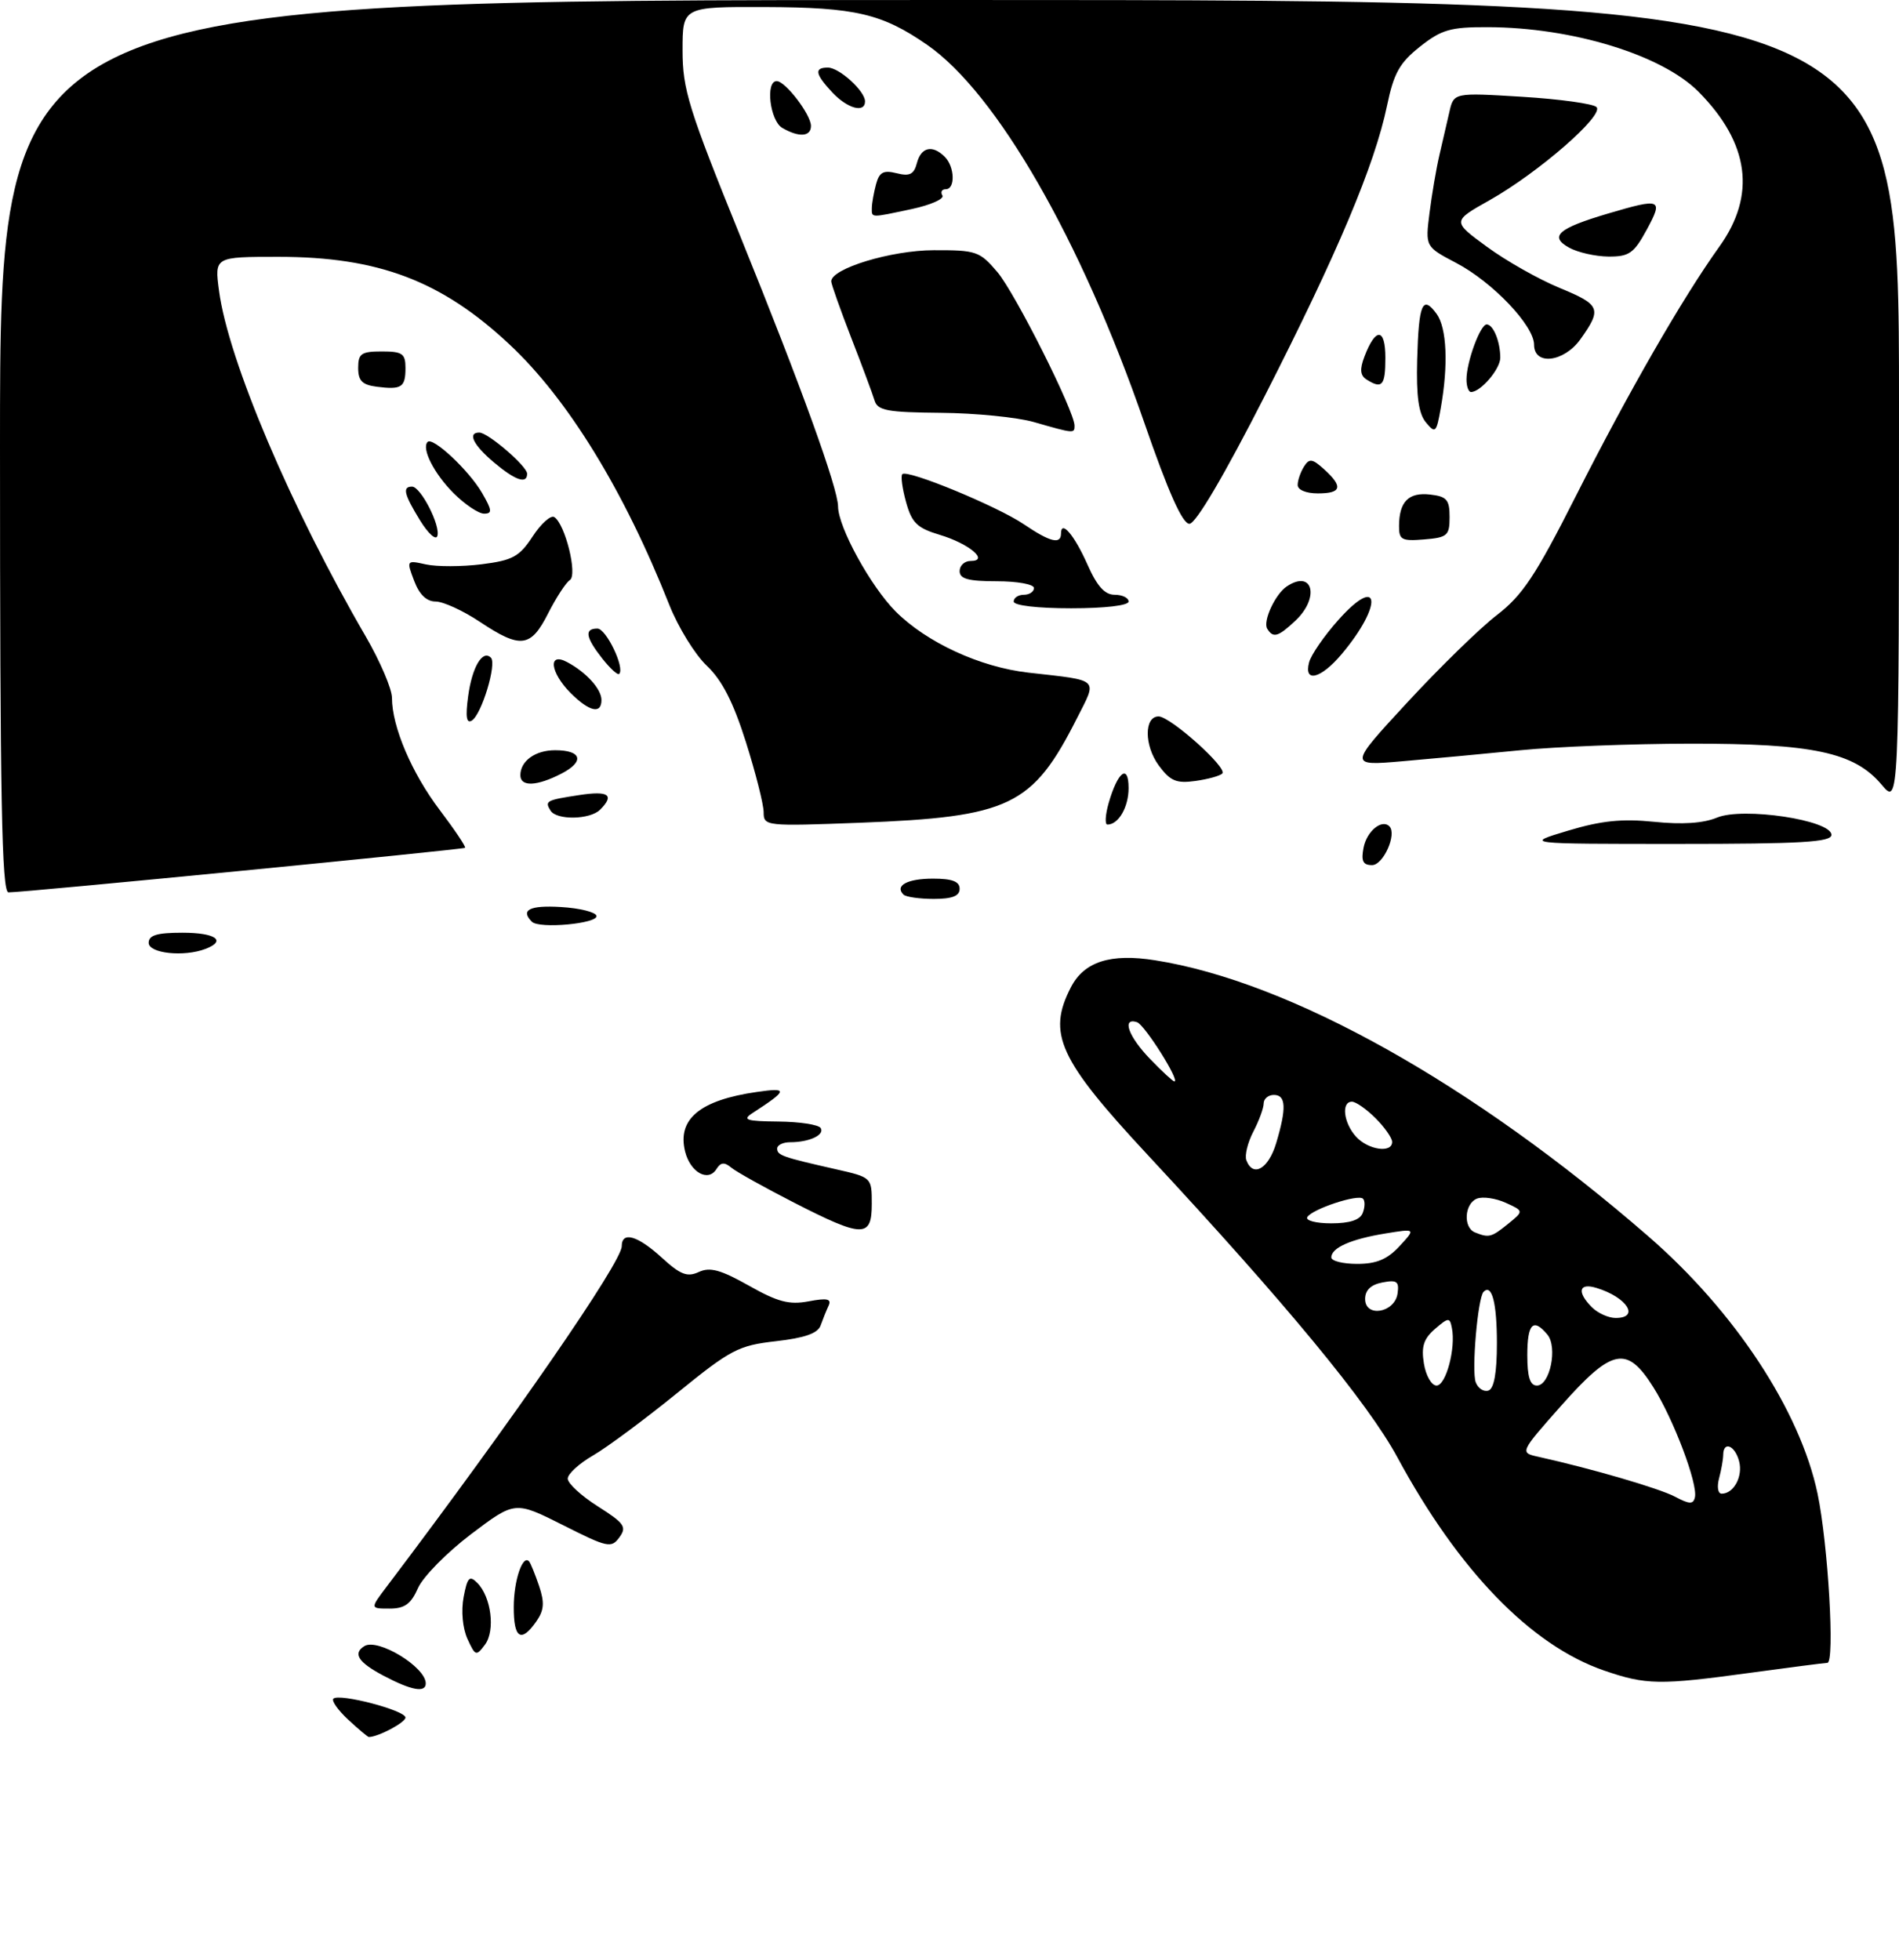<?xml version="1.0" encoding="UTF-8" standalone="no"?>
<!DOCTYPE svg PUBLIC "-//W3C//DTD SVG 1.1//EN" "http://www.w3.org/Graphics/SVG/1.1/DTD/svg11.dtd" >
<svg xmlns="http://www.w3.org/2000/svg" xmlns:xlink="http://www.w3.org/1999/xlink" version="1.1" viewBox="0 0 281 290">
 <g >
 <path fill="currentColor"
d=" M 259.00 247.50 C 264.77 246.71 269.91 246.05 270.40 246.03 C 271.53 245.99 270.51 228.45 268.95 221.00 C 266.37 208.72 256.71 194.03 243.92 182.93 C 217.95 160.37 190.90 145.23 170.93 142.08 C 164.32 141.03 160.43 142.28 158.47 146.06 C 154.92 152.92 156.67 156.74 169.86 170.91 C 190.25 192.83 202.41 207.55 206.77 215.61 C 215.83 232.37 226.53 243.42 237.32 247.15 C 243.58 249.31 245.55 249.34 259.00 247.50 Z  M 51.53 254.44 C 50.02 253.04 49.03 251.64 49.33 251.33 C 50.18 250.49 60.00 253.06 60.00 254.12 C 60.00 254.85 55.95 257.00 54.58 257.00 C 54.42 257.00 53.05 255.85 51.53 254.44 Z  M 56.75 247.93 C 53.02 245.96 52.16 244.64 53.92 243.55 C 55.90 242.33 63.00 246.64 63.00 249.07 C 63.00 250.50 60.87 250.11 56.75 247.93 Z  M 69.17 242.48 C 68.45 240.90 68.22 238.35 68.60 236.31 C 69.15 233.39 69.47 233.04 70.61 234.18 C 72.69 236.26 73.32 241.24 71.76 243.34 C 70.47 245.07 70.33 245.03 69.17 242.48 Z  M 76.02 237.75 C 76.03 233.82 77.35 229.93 78.30 231.03 C 78.52 231.29 79.18 232.92 79.77 234.65 C 80.60 237.12 80.51 238.26 79.36 239.90 C 77.10 243.13 76.00 242.42 76.02 237.75 Z  M 57.22 234.75 C 75.96 209.98 92.00 186.75 92.00 184.39 C 92.00 182.13 94.33 182.79 97.93 186.08 C 100.68 188.60 101.70 188.99 103.40 188.20 C 105.05 187.43 106.64 187.87 110.80 190.21 C 115.08 192.63 116.78 193.08 119.65 192.54 C 122.40 192.02 123.07 192.17 122.61 193.18 C 122.27 193.91 121.74 195.23 121.42 196.13 C 121.00 197.28 119.04 197.96 114.81 198.44 C 109.25 199.07 108.13 199.66 100.15 206.15 C 95.39 210.01 89.82 214.15 87.76 215.34 C 85.70 216.53 84.01 218.07 84.01 218.77 C 84.00 219.47 86.01 221.32 88.47 222.88 C 92.40 225.37 92.78 225.92 91.65 227.46 C 90.46 229.10 89.90 228.98 83.29 225.64 C 76.20 222.08 76.20 222.08 69.70 226.99 C 66.13 229.70 62.60 233.28 61.86 234.95 C 60.81 237.33 59.88 238.00 57.64 238.00 C 54.76 238.00 54.76 238.00 57.22 234.75 Z  M 117.50 177.94 C 113.13 175.70 108.94 173.37 108.20 172.75 C 107.19 171.91 106.64 171.96 106.02 172.96 C 104.80 174.94 102.16 173.47 101.38 170.39 C 100.18 165.58 103.56 162.77 112.00 161.56 C 116.68 160.88 116.60 161.28 111.34 164.69 C 109.80 165.69 110.41 165.89 115.19 165.94 C 118.32 165.97 121.13 166.40 121.44 166.90 C 122.07 167.92 119.75 169.00 116.92 169.00 C 115.86 169.00 115.00 169.42 115.00 169.93 C 115.00 170.94 115.76 171.20 123.75 173.01 C 128.98 174.20 129.00 174.21 129.00 178.10 C 129.00 183.18 127.71 183.16 117.50 177.94 Z  M 22.00 139.50 C 22.00 138.37 23.22 138.00 27.00 138.00 C 31.89 138.00 33.58 139.18 30.42 140.39 C 27.23 141.62 22.00 141.06 22.00 139.50 Z  M 78.71 136.38 C 76.96 134.63 78.37 133.92 83.01 134.20 C 85.77 134.36 88.13 134.95 88.26 135.50 C 88.54 136.65 79.79 137.46 78.71 136.38 Z  M 133.69 132.36 C 132.36 131.03 134.26 130.00 138.06 130.00 C 140.90 130.00 142.00 130.42 142.00 131.50 C 142.00 132.57 140.91 133.00 138.17 133.00 C 136.06 133.00 134.05 132.71 133.69 132.36 Z  M 0.00 66.00 C 0.00 0.00 0.00 0.00 140.50 0.00 C 281.00 0.00 281.00 0.00 281.00 59.58 C 281.00 119.15 281.00 119.15 278.42 116.09 C 274.40 111.31 268.26 110.00 250.07 110.03 C 241.51 110.04 230.22 110.48 225.00 111.00 C 219.78 111.52 211.91 112.25 207.53 112.63 C 199.56 113.32 199.56 113.32 208.26 103.91 C 213.04 98.74 219.00 92.92 221.50 91.00 C 225.29 88.08 227.23 85.16 233.13 73.50 C 240.97 57.99 248.96 44.11 254.41 36.50 C 259.89 28.87 258.87 21.19 251.35 13.59 C 245.95 8.13 232.66 4.05 220.14 4.02 C 214.62 4.00 213.31 4.38 210.12 6.90 C 207.09 9.30 206.24 10.83 205.24 15.65 C 203.40 24.44 197.94 37.40 187.19 58.50 C 181.12 70.40 176.94 77.50 176.00 77.50 C 174.97 77.50 172.89 72.85 169.31 62.50 C 159.97 35.49 147.47 13.76 137.20 6.64 C 130.53 2.02 126.57 1.09 113.25 1.04 C 101.00 1.00 101.00 1.00 101.00 7.45 C 101.00 13.25 101.88 16.07 109.64 35.20 C 118.56 57.20 123.99 72.22 124.01 74.94 C 124.03 78.01 128.84 86.77 132.54 90.48 C 137.14 95.07 145.03 98.71 152.18 99.52 C 162.87 100.73 162.39 100.29 159.36 106.27 C 152.78 119.27 149.45 120.87 127.25 121.73 C 113.30 122.26 113.00 122.23 113.00 120.19 C 113.00 119.04 111.82 114.37 110.38 109.81 C 108.50 103.87 106.85 100.65 104.59 98.50 C 102.84 96.85 100.35 92.80 99.04 89.50 C 92.33 72.55 84.02 59.02 75.36 50.93 C 65.31 41.53 55.97 38.00 41.19 38.00 C 31.74 38.00 31.74 38.00 32.41 43.03 C 33.77 53.28 43.05 75.14 54.12 94.17 C 56.25 97.85 58.00 101.93 58.00 103.25 C 58.00 107.51 60.92 114.37 65.07 119.85 C 67.30 122.80 68.99 125.31 68.81 125.44 C 68.45 125.70 3.10 132.09 1.25 132.03 C 0.26 132.01 0.00 118.11 0.00 66.00 Z  M 201.77 125.42 C 202.24 122.99 204.47 121.14 205.59 122.26 C 206.74 123.41 204.69 128.00 203.03 128.00 C 201.68 128.00 201.39 127.40 201.77 125.42 Z  M 232.00 122.91 C 236.95 121.42 240.00 121.11 244.76 121.59 C 248.91 122.02 252.05 121.81 254.07 120.97 C 257.92 119.37 271.00 121.34 271.00 123.52 C 271.00 124.60 266.58 124.86 248.25 124.86 C 225.50 124.86 225.50 124.86 232.00 122.91 Z  M 164.05 118.82 C 165.39 114.15 167.00 112.94 167.00 116.60 C 167.00 119.42 165.51 122.00 163.87 122.00 C 163.47 122.00 163.55 120.57 164.05 118.82 Z  M 81.46 119.93 C 80.58 118.51 80.82 118.38 85.75 117.63 C 90.06 116.97 90.98 117.62 88.80 119.80 C 87.31 121.29 82.35 121.38 81.46 119.93 Z  M 77.00 114.70 C 77.00 112.59 79.21 111.00 82.14 111.00 C 86.09 111.00 86.54 112.67 83.08 114.46 C 79.44 116.34 77.00 116.44 77.00 114.70 Z  M 171.47 113.26 C 169.30 110.31 169.29 106.00 171.44 106.00 C 173.17 106.00 181.68 113.62 180.87 114.44 C 180.53 114.80 178.73 115.29 176.87 115.55 C 174.06 115.94 173.16 115.55 171.47 113.26 Z  M 69.27 103.03 C 69.85 98.71 71.40 96.07 72.64 97.31 C 73.54 98.21 71.26 105.72 69.82 106.61 C 69.02 107.10 68.86 106.06 69.27 103.03 Z  M 84.45 102.55 C 81.40 99.49 81.04 96.42 83.92 97.96 C 86.76 99.48 89.00 101.95 89.00 103.57 C 89.00 105.71 87.21 105.30 84.45 102.55 Z  M 89.11 97.42 C 86.65 94.29 86.44 93.00 88.40 93.00 C 89.70 93.00 92.50 98.84 91.62 99.71 C 91.40 99.93 90.28 98.90 89.11 97.42 Z  M 193.71 98.00 C 194.00 96.89 195.94 94.08 198.02 91.75 C 204.22 84.78 204.70 89.45 198.53 96.78 C 195.45 100.44 192.90 101.08 193.71 98.00 Z  M 71.00 92.00 C 68.53 90.35 65.59 89.01 64.47 89.00 C 63.12 89.00 62.05 87.97 61.28 85.93 C 60.13 82.89 60.14 82.87 63.04 83.51 C 64.64 83.86 68.34 83.85 71.25 83.49 C 75.85 82.91 76.84 82.38 78.81 79.38 C 80.05 77.48 81.49 76.19 82.01 76.50 C 83.62 77.50 85.50 85.07 84.32 85.83 C 83.74 86.20 82.30 88.41 81.11 90.75 C 78.54 95.83 77.04 96.02 71.00 92.00 Z  M 187.51 93.02 C 186.84 91.93 188.70 87.90 190.40 86.77 C 194.26 84.19 195.33 88.40 191.69 91.83 C 189.11 94.25 188.40 94.45 187.51 93.02 Z  M 150.00 89.00 C 150.00 88.45 150.68 88.00 151.50 88.00 C 152.32 88.00 153.00 87.55 153.00 87.00 C 153.00 86.45 150.53 86.00 147.50 86.00 C 143.28 86.00 142.00 85.65 142.00 84.50 C 142.00 83.67 142.73 83.00 143.62 83.00 C 146.44 83.00 143.42 80.44 139.05 79.13 C 135.71 78.13 134.92 77.36 134.07 74.28 C 133.51 72.26 133.26 70.40 133.52 70.15 C 134.26 69.41 147.59 74.91 151.52 77.58 C 155.38 80.20 157.00 80.60 157.00 78.94 C 157.00 76.84 158.98 79.17 160.92 83.54 C 162.33 86.73 163.47 88.00 164.94 88.00 C 166.07 88.00 167.00 88.45 167.00 89.00 C 167.00 89.59 163.50 90.00 158.50 90.00 C 153.50 90.00 150.00 89.59 150.00 89.00 Z  M 62.16 77.00 C 59.78 73.13 59.51 72.00 60.97 72.00 C 62.26 72.00 65.23 77.81 64.71 79.32 C 64.49 79.97 63.34 78.92 62.16 77.00 Z  M 207.02 77.81 C 207.04 74.22 208.43 72.81 211.61 73.17 C 214.08 73.45 214.50 73.93 214.50 76.50 C 214.50 79.24 214.18 79.53 210.75 79.81 C 207.41 80.09 207.00 79.87 207.02 77.81 Z  M 67.14 72.99 C 64.22 70.07 62.33 66.34 63.28 65.38 C 64.06 64.61 69.38 69.59 71.31 72.90 C 72.82 75.49 72.87 76.00 71.63 76.00 C 70.82 76.00 68.80 74.64 67.14 72.99 Z  M 192.02 71.75 C 192.02 71.06 192.45 69.84 192.95 69.04 C 193.74 67.79 194.18 67.85 195.94 69.44 C 198.78 72.02 198.52 73.00 195.00 73.00 C 193.26 73.00 192.01 72.48 192.02 71.75 Z  M 73.08 68.41 C 70.04 65.85 69.13 64.00 70.92 64.00 C 72.21 64.00 78.00 68.98 78.00 70.09 C 78.00 71.68 76.25 71.08 73.08 68.41 Z  M 153.00 62.45 C 150.53 61.74 144.32 61.12 139.22 61.08 C 131.29 61.01 129.86 60.75 129.41 59.25 C 129.12 58.29 127.56 54.09 125.94 49.93 C 124.33 45.77 123.00 42.03 123.00 41.63 C 123.00 39.73 131.85 37.04 138.16 37.02 C 144.46 37.00 144.97 37.18 147.58 40.25 C 150.21 43.35 159.00 60.85 159.00 62.98 C 159.00 64.16 158.95 64.16 153.00 62.45 Z  M 211.00 62.50 C 209.91 61.19 209.56 58.63 209.70 53.23 C 209.93 44.92 210.49 43.59 212.58 46.44 C 214.09 48.51 214.33 54.00 213.19 60.40 C 212.55 64.04 212.39 64.18 211.00 62.50 Z  M 55.75 57.22 C 53.60 56.94 53.00 56.34 53.00 54.43 C 53.00 52.32 53.46 52.00 56.50 52.00 C 59.54 52.00 60.00 52.32 60.00 54.44 C 60.00 57.31 59.43 57.69 55.75 57.22 Z  M 217.00 56.15 C 217.00 53.55 219.04 48.00 219.99 48.00 C 220.96 48.00 222.00 50.54 222.00 52.93 C 222.00 54.60 219.10 58.00 217.67 58.00 C 217.30 58.00 217.00 57.17 217.00 56.15 Z  M 202.21 56.15 C 201.27 55.55 201.18 54.65 201.90 52.76 C 203.55 48.41 205.00 48.49 205.00 52.94 C 205.00 57.06 204.52 57.62 202.21 56.15 Z  M 227.00 51.00 C 227.00 48.18 220.86 41.73 215.47 38.90 C 210.90 36.50 210.90 36.50 211.53 31.50 C 211.88 28.75 212.53 24.93 212.98 23.00 C 213.43 21.07 214.09 18.20 214.46 16.60 C 215.11 13.70 215.11 13.70 225.22 14.32 C 230.79 14.66 235.75 15.35 236.24 15.84 C 237.43 17.03 227.64 25.55 220.42 29.62 C 214.87 32.74 214.87 32.74 220.02 36.51 C 222.85 38.59 227.71 41.34 230.83 42.62 C 236.82 45.09 237.07 45.69 233.87 50.18 C 231.43 53.60 227.00 54.14 227.00 51.00 Z  M 232.18 36.64 C 229.19 34.98 230.56 33.78 237.93 31.60 C 245.82 29.27 246.15 29.41 243.67 33.99 C 241.77 37.49 241.06 37.98 238.00 37.96 C 236.07 37.94 233.46 37.35 232.18 36.64 Z  M 129.01 30.75 C 129.02 30.06 129.30 28.49 129.63 27.26 C 130.11 25.47 130.72 25.14 132.68 25.63 C 134.61 26.12 135.24 25.80 135.68 24.12 C 136.30 21.76 137.98 21.38 139.80 23.20 C 141.28 24.68 141.38 28.00 139.94 28.00 C 139.36 28.00 139.14 28.41 139.45 28.92 C 139.76 29.42 137.74 30.32 134.96 30.92 C 128.72 32.25 129.00 32.26 129.01 30.75 Z  M 115.75 18.92 C 113.93 17.86 113.23 12.00 114.93 12.00 C 116.21 12.00 120.00 16.96 120.00 18.63 C 120.00 20.24 118.22 20.36 115.75 18.92 Z  M 123.17 13.69 C 120.62 10.96 120.44 10.00 122.50 10.00 C 124.19 10.00 128.00 13.47 128.00 15.00 C 128.00 16.77 125.41 16.07 123.17 13.69 Z  M 247.87 221.45 C 245.53 220.21 235.59 217.31 227.68 215.55 C 224.86 214.93 224.86 214.93 231.03 207.96 C 238.57 199.46 240.73 199.03 244.64 205.23 C 247.64 209.98 251.26 219.56 250.80 221.54 C 250.56 222.59 250.00 222.58 247.87 221.45 Z  M 254.37 218.75 C 254.70 217.51 254.98 215.94 254.99 215.25 C 255.01 213.16 256.73 213.85 257.34 216.20 C 257.93 218.44 256.55 221.00 254.76 221.00 C 254.21 221.00 254.04 219.99 254.37 218.75 Z  M 218.37 204.52 C 217.73 202.85 218.67 191.99 219.53 191.13 C 220.76 189.91 221.50 192.76 221.50 198.74 C 221.50 203.10 221.08 205.46 220.25 205.74 C 219.56 205.97 218.72 205.43 218.37 204.52 Z  M 210.70 201.75 C 210.29 199.24 210.66 198.08 212.33 196.63 C 214.34 194.90 214.53 194.89 214.84 196.48 C 215.44 199.47 213.96 205.00 212.57 205.00 C 211.83 205.00 210.99 203.54 210.70 201.75 Z  M 226.00 200.50 C 226.00 195.84 226.88 194.94 228.97 197.46 C 230.52 199.33 229.35 205.00 227.42 205.00 C 226.40 205.00 226.00 203.72 226.00 200.50 Z  M 235.57 193.43 C 233.29 191.15 233.62 189.75 236.25 190.56 C 240.76 191.94 242.71 195.00 239.07 195.00 C 238.01 195.00 236.44 194.29 235.57 193.43 Z  M 202.00 192.19 C 202.00 190.89 202.85 190.07 204.55 189.75 C 206.70 189.33 207.06 189.59 206.80 191.38 C 206.39 194.25 202.00 194.99 202.00 192.19 Z  M 197.00 186.04 C 197.00 184.61 199.91 183.33 205.00 182.50 C 209.50 181.77 209.50 181.77 207.08 184.39 C 205.28 186.33 203.67 187.00 200.83 187.00 C 198.72 187.00 197.00 186.57 197.00 186.04 Z  M 218.25 182.34 C 216.47 181.62 216.70 178.05 218.56 177.34 C 219.42 177.01 221.33 177.29 222.81 177.96 C 225.49 179.18 225.49 179.18 223.14 181.09 C 220.68 183.08 220.32 183.17 218.25 182.34 Z  M 193.45 180.07 C 194.20 178.87 200.97 176.63 201.69 177.36 C 202.00 177.66 201.98 178.61 201.65 179.46 C 201.25 180.50 199.74 181.00 196.97 181.00 C 194.71 181.00 193.14 180.58 193.45 180.07 Z  M 184.43 171.68 C 184.15 170.96 184.62 169.05 185.46 167.43 C 186.30 165.82 186.99 163.94 186.99 163.25 C 187.00 162.56 187.68 162.00 188.50 162.00 C 190.30 162.00 190.39 163.95 188.84 169.13 C 187.70 172.94 185.42 174.26 184.43 171.68 Z  M 200.65 168.17 C 198.81 166.13 198.44 163.00 200.05 163.00 C 200.62 163.00 202.20 164.10 203.55 165.45 C 204.90 166.80 206.00 168.38 206.00 168.95 C 206.00 170.66 202.44 170.14 200.65 168.17 Z  M 170.20 156.70 C 166.97 153.37 165.94 150.49 168.25 151.24 C 169.38 151.61 174.67 160.00 173.77 160.00 C 173.56 160.00 171.95 158.52 170.20 156.70 Z "/>
</g>
</svg>